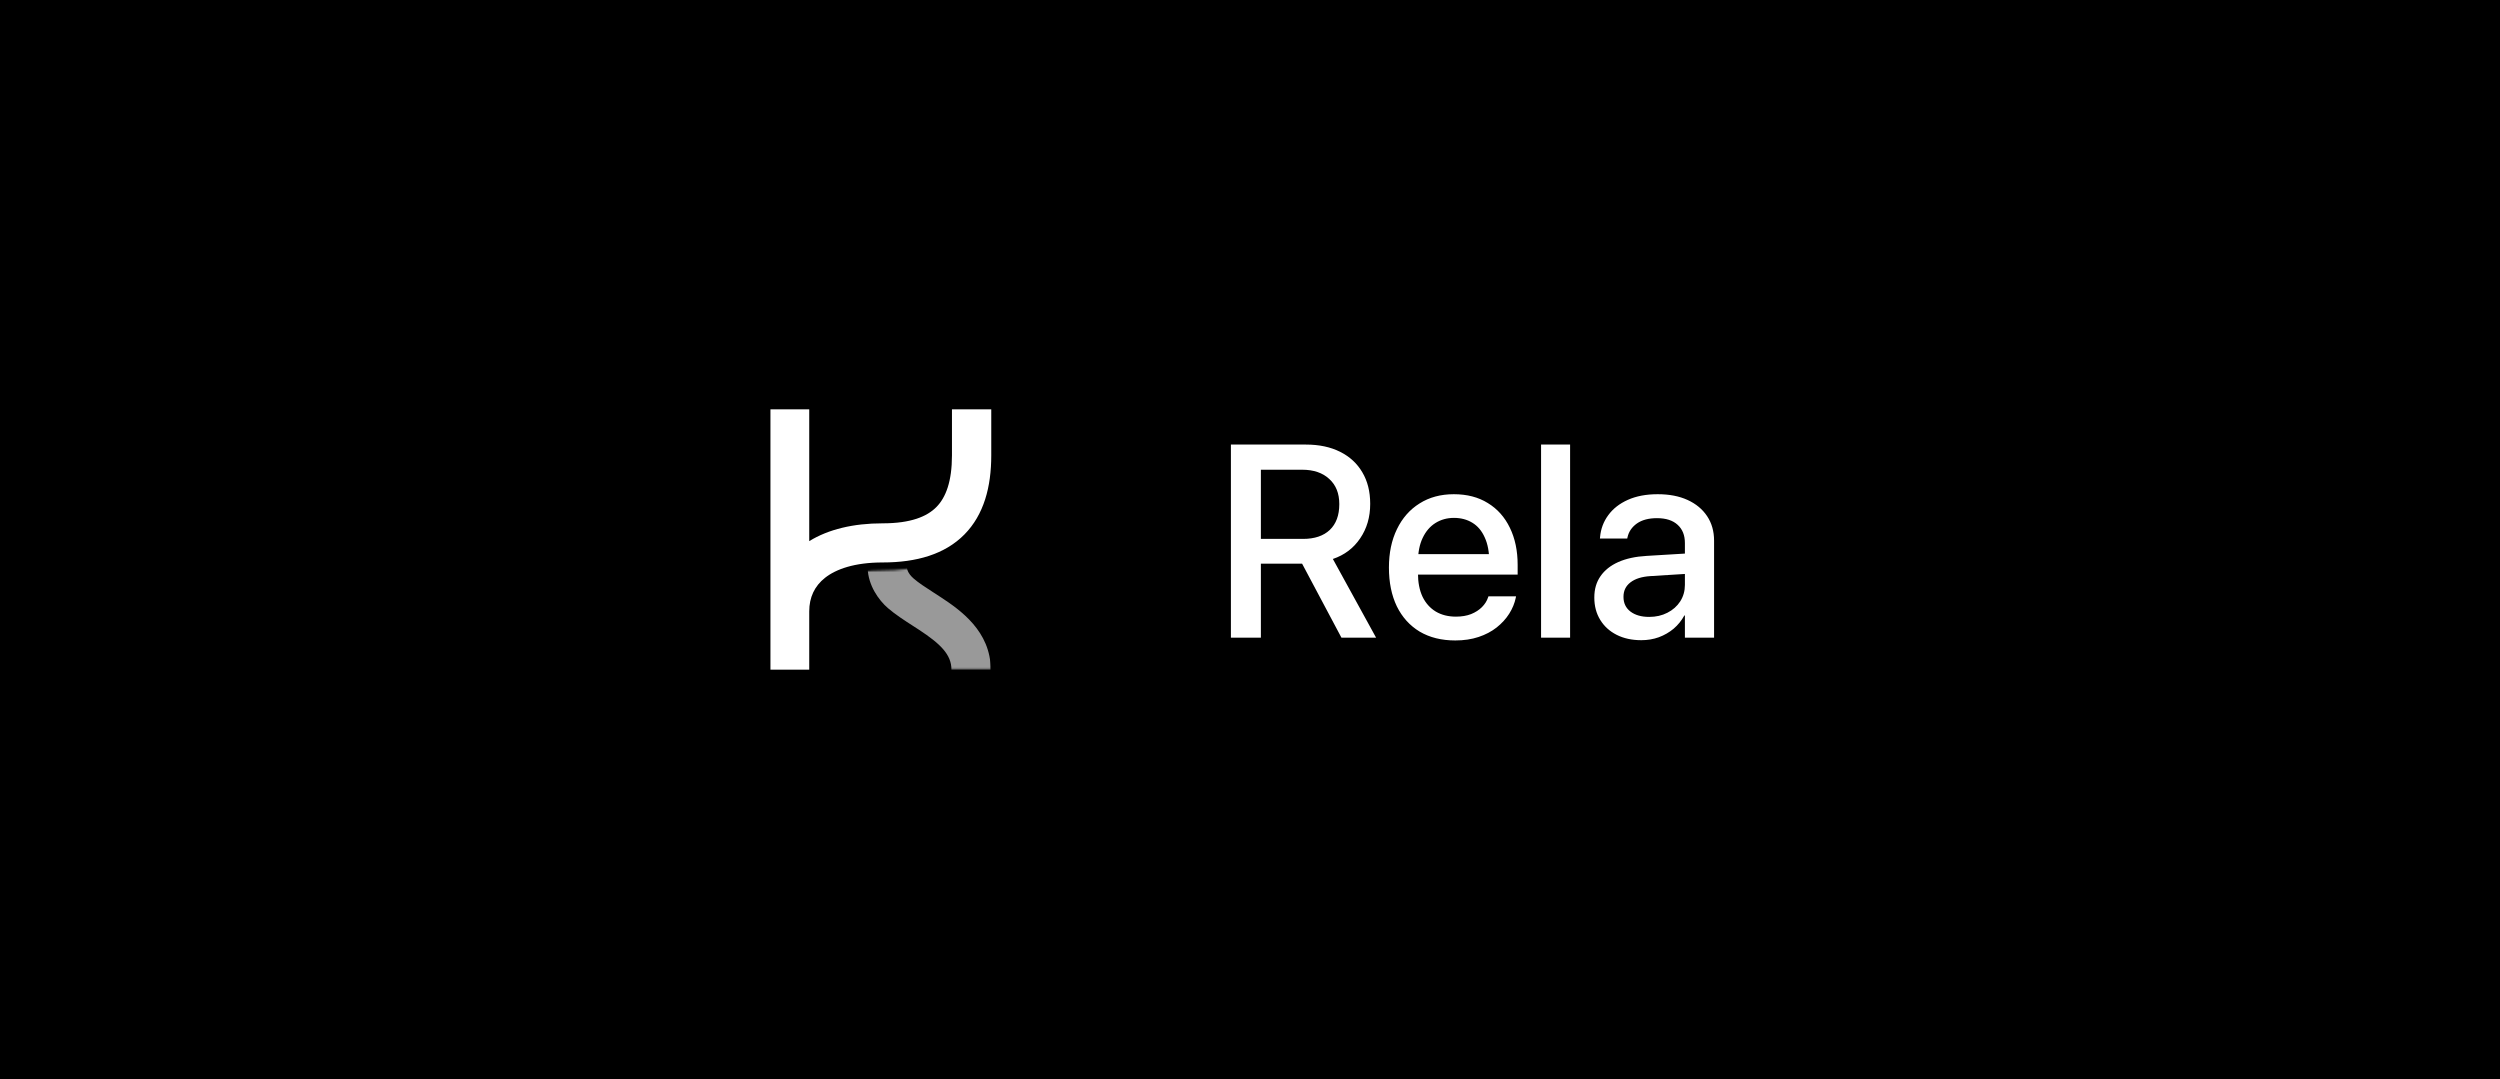 <svg width="1186" height="512" viewBox="0 0 1186 512" fill="none" xmlns="http://www.w3.org/2000/svg">
<rect width="1186" height="512" fill="black"/>
<g clip-path="url(#clip0_1148_1740)">
<path fill-rule="evenodd" clip-rule="evenodd" d="M365.255 194.049H383.9V256.714C392.995 251.104 404.834 248.269 418.736 248.269C432.102 248.269 439.775 245.051 444.224 240.543C448.703 236.005 451.61 228.445 451.61 216.03V194.049H470.255V216.03C470.255 230.969 466.783 244.169 457.524 253.552C448.235 262.964 434.809 266.83 418.736 266.83C405.377 266.83 396.617 269.997 391.403 274.107C386.416 278.037 383.9 283.406 383.9 290.032V317.694H365.255V194.049Z" fill="white"/>
<mask id="mask0_1148_1740" style="mask-type:alpha" maskUnits="userSpaceOnUse" x="387" y="256" width="84" height="62">
<path d="M460.196 256.286C449.635 266.687 434.92 270.696 418.245 270.696C405.498 270.696 397.757 273.722 393.501 277.076C389.573 280.172 387.58 284.311 387.58 289.746V317.694H470.01V256.185L460.196 256.286Z" fill="black"/>
</mask>
<g mask="url(#mask0_1148_1740)">
<path opacity="0.6" fill-rule="evenodd" clip-rule="evenodd" d="M421.254 288.511C416.788 284.656 411.856 277.676 411.622 269.517L430.266 269.272C430.278 269.661 430.436 271.87 433.468 274.487C435.903 276.589 438.909 278.528 442.682 280.962C443.765 281.661 444.912 282.4 446.126 283.196C455.594 289.402 470.009 299.471 470.009 317.694H451.365C451.365 310.518 446.154 305.438 435.873 298.7C435.02 298.141 434.116 297.559 433.18 296.957C429.254 294.432 424.778 291.553 421.254 288.511Z" fill="white"/>
</g>
</g>
<path d="M583.942 302.5V210.903H619.553C625.773 210.903 631.169 212.046 635.739 214.331C640.31 216.616 643.822 219.854 646.276 224.043C648.773 228.232 650.021 233.205 650.021 238.96V239.087C650.021 245.308 648.435 250.745 645.261 255.4C642.129 260.055 637.813 263.314 632.312 265.176L652.814 302.5H636.374L617.712 267.397C617.543 267.397 617.395 267.397 617.268 267.397C617.183 267.397 617.056 267.397 616.887 267.397H598.161V302.5H583.942ZM598.161 255.654H618.156C623.615 255.654 627.847 254.237 630.852 251.401C633.856 248.524 635.358 244.461 635.358 239.214V239.087C635.358 234.051 633.771 230.094 630.598 227.217C627.466 224.297 623.171 222.837 617.712 222.837H598.161V255.654ZM690.393 303.833C683.876 303.833 678.247 302.437 673.508 299.644C668.811 296.808 665.192 292.809 662.653 287.646C660.157 282.441 658.908 276.326 658.908 269.302V269.238C658.908 262.298 660.178 256.226 662.717 251.021C665.256 245.773 668.832 241.711 673.444 238.833C678.057 235.913 683.474 234.453 689.694 234.453C695.957 234.453 701.332 235.85 705.817 238.643C710.345 241.393 713.837 245.308 716.291 250.386C718.745 255.422 719.973 261.283 719.973 267.969V272.603H665.7V262.891H713.308L706.516 271.968V266.636C706.516 261.938 705.796 258.045 704.357 254.956C702.961 251.825 700.993 249.497 698.454 247.974C695.957 246.45 693.059 245.688 689.758 245.688C686.499 245.688 683.579 246.493 680.998 248.101C678.417 249.709 676.385 252.078 674.904 255.21C673.423 258.299 672.683 262.108 672.683 266.636V271.968C672.683 276.284 673.402 279.987 674.841 283.076C676.322 286.123 678.417 288.472 681.125 290.122C683.833 291.73 687.028 292.534 690.71 292.534C693.418 292.534 695.809 292.132 697.883 291.328C699.956 290.482 701.67 289.382 703.024 288.027C704.421 286.631 705.394 285.086 705.944 283.394L706.135 282.886H719.211L719.084 283.584C718.534 286.208 717.497 288.726 715.974 291.138C714.45 293.55 712.461 295.729 710.007 297.676C707.595 299.58 704.738 301.082 701.438 302.183C698.137 303.283 694.455 303.833 690.393 303.833ZM731.081 302.5V210.903H744.855V302.5H731.081ZM778.625 303.706C774.182 303.706 770.288 302.86 766.945 301.167C763.602 299.474 761 297.104 759.138 294.058C757.276 291.011 756.345 287.498 756.345 283.521V283.394C756.345 279.5 757.318 276.157 759.265 273.364C761.211 270.529 764.025 268.286 767.707 266.636C771.431 264.985 775.917 264.012 781.164 263.716L806.428 262.192V271.841L783.005 273.301C778.9 273.555 775.726 274.549 773.483 276.284C771.283 277.977 770.183 280.241 770.183 283.076V283.203C770.183 286.123 771.283 288.429 773.483 290.122C775.726 291.815 778.688 292.661 782.37 292.661C785.586 292.661 788.464 292.005 791.003 290.693C793.584 289.382 795.616 287.583 797.097 285.298C798.578 282.97 799.318 280.368 799.318 277.49V257.622C799.318 253.94 798.176 251.063 795.891 248.989C793.605 246.873 790.326 245.815 786.052 245.815C782.116 245.815 778.942 246.662 776.53 248.354C774.16 250.047 772.679 252.227 772.087 254.893L771.96 255.464H759.011L759.074 254.766C759.413 250.915 760.703 247.466 762.946 244.419C765.189 241.33 768.299 238.896 772.277 237.119C776.255 235.342 780.974 234.453 786.433 234.453C791.892 234.453 796.61 235.363 800.588 237.183C804.566 239.002 807.655 241.562 809.855 244.863C812.056 248.164 813.156 252.036 813.156 256.479V302.5H799.318V291.963H799.064C797.753 294.375 796.06 296.47 793.986 298.247C791.913 299.982 789.564 301.336 786.94 302.31C784.359 303.241 781.587 303.706 778.625 303.706Z" fill="white"/>
<defs>
<clipPath id="clip0_1148_1740">
<rect width="105" height="123.645" fill="white" transform="translate(365.5 194.178)"/>
</clipPath>
</defs>
</svg>
